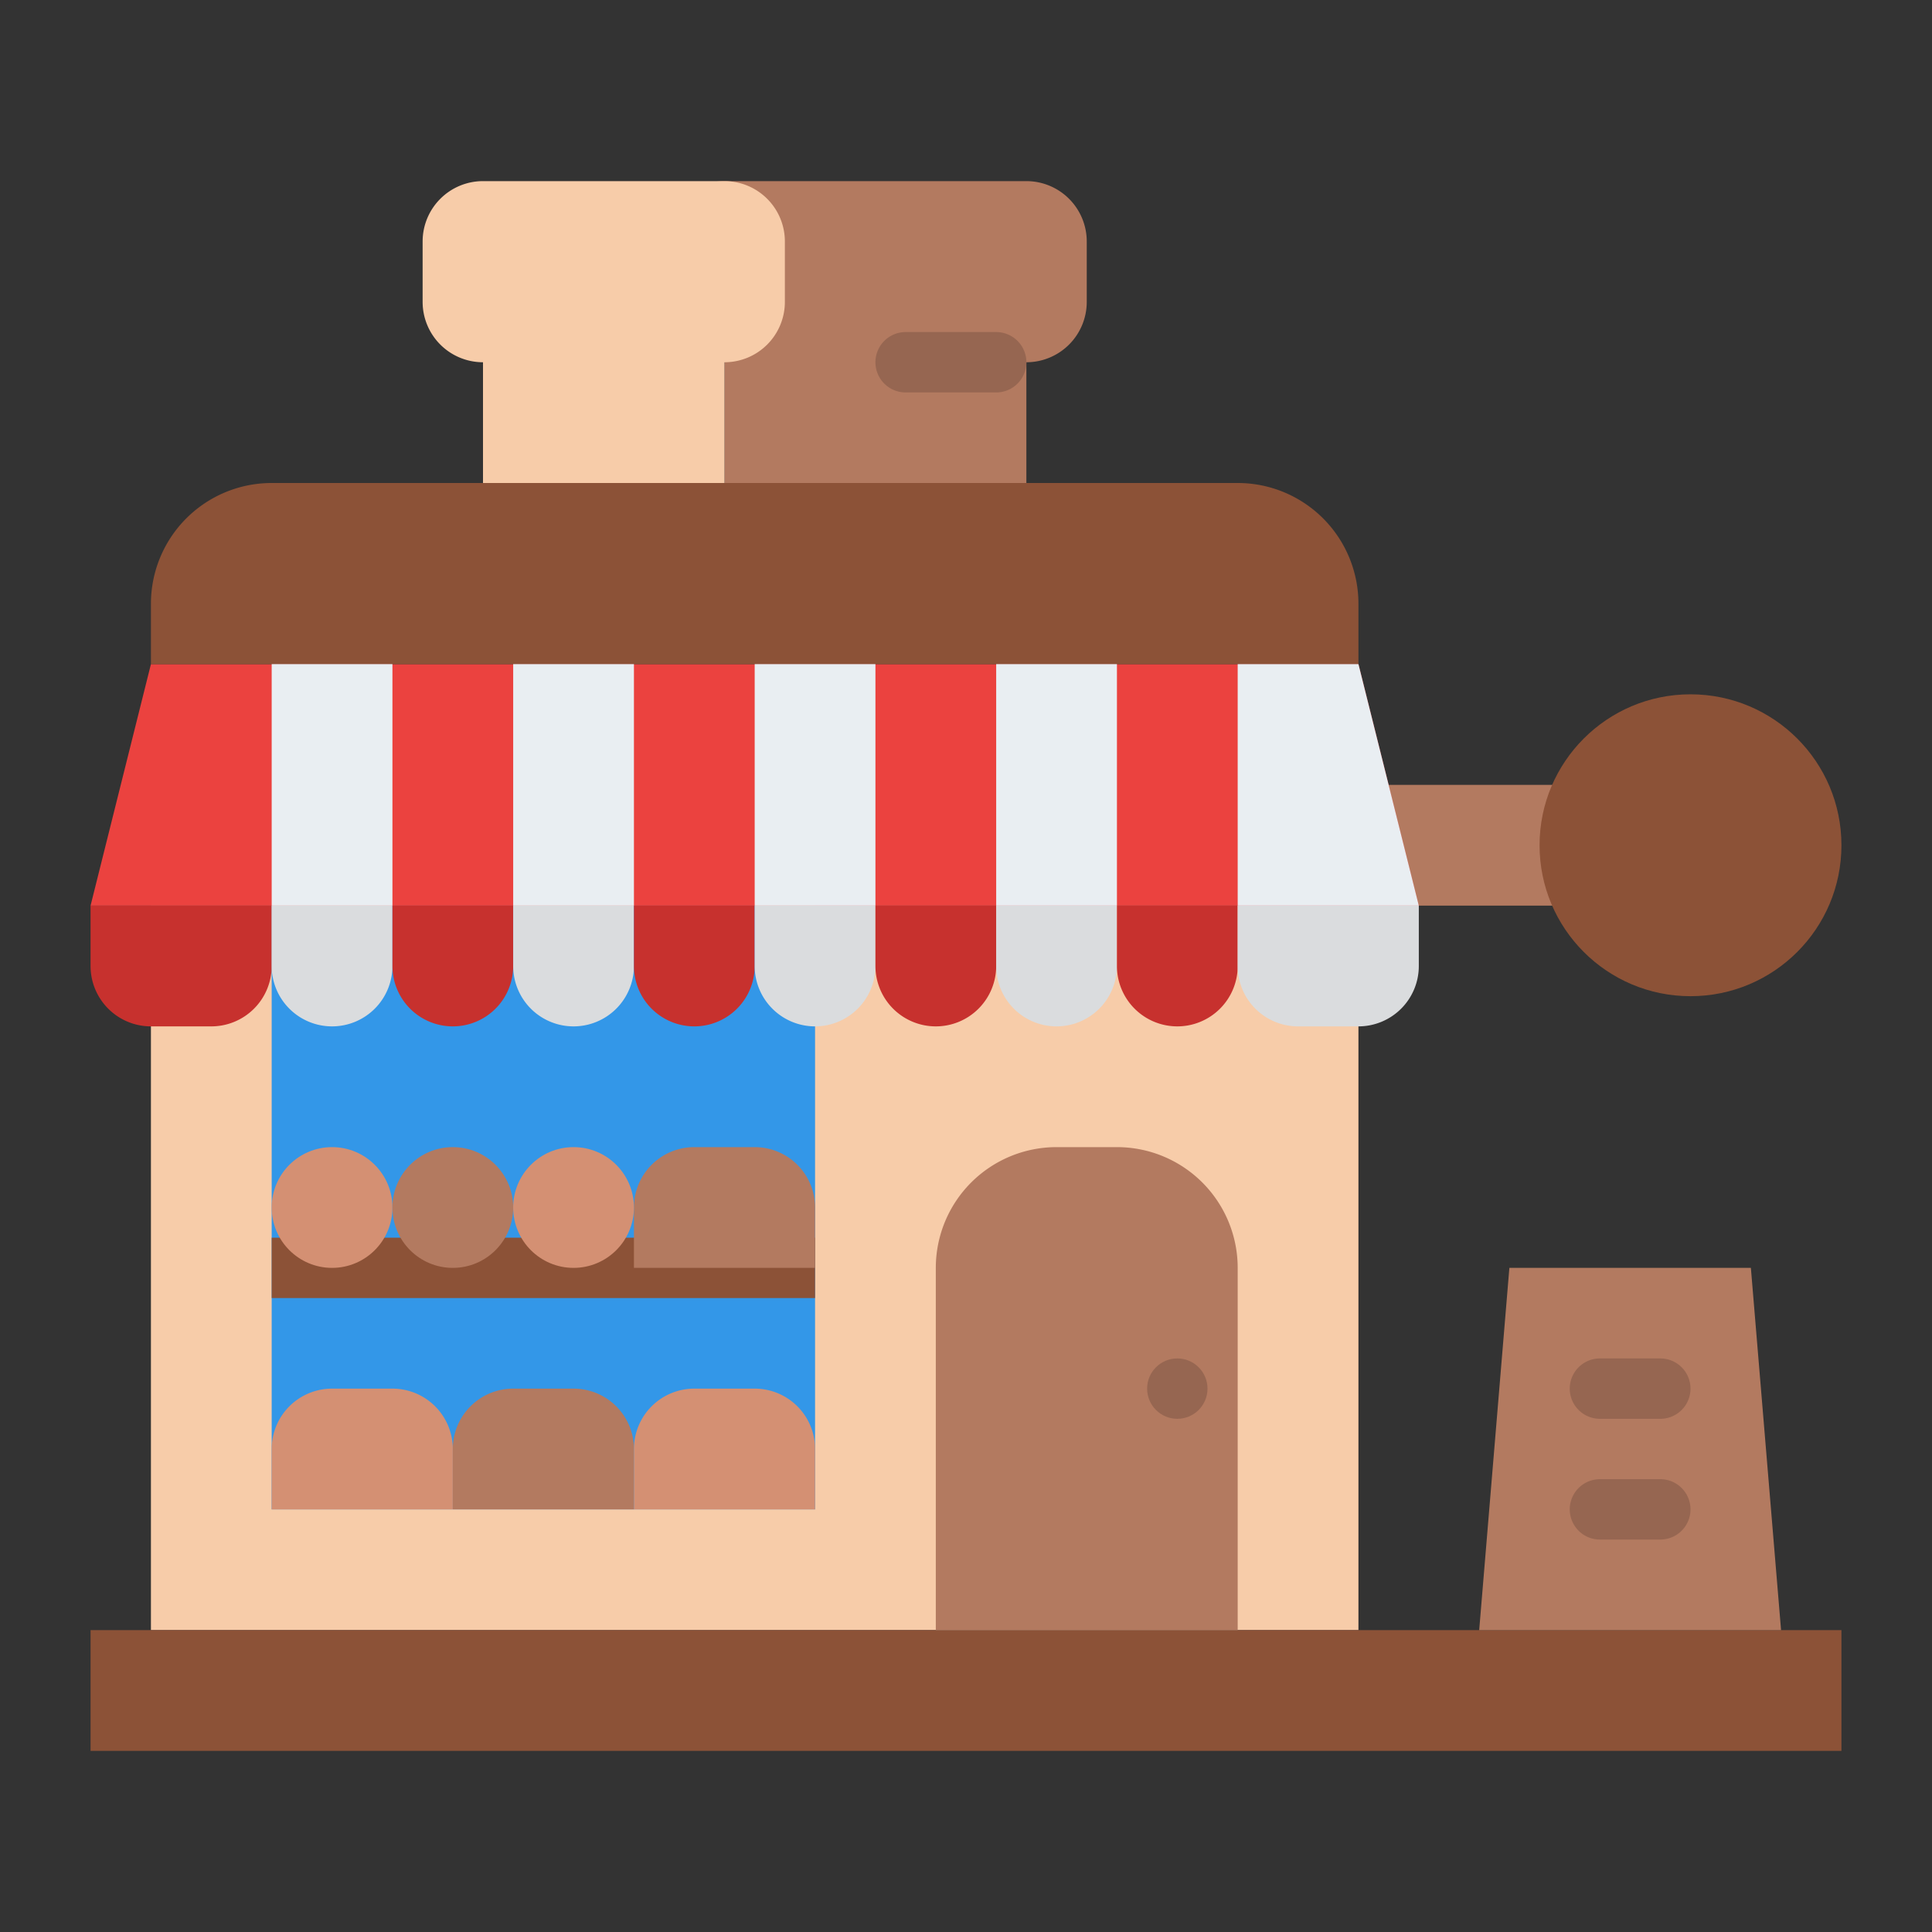 <svg id="Flat" height="512" viewBox="0 0 512 512" width="512" xmlns="http://www.w3.org/2000/svg"><rect x="0" y="0" width="512" height="512" fill="#333333" stroke="none"/><path d="m176 64v16a16 16 0 0 0 16 16v32h80v-32a16 16 0 0 0 16-16v-16a16 16 0 0 0 -16-16h-80a16 16 0 0 0 -16 16z" fill="#b37a60"/><path d="m360 208h56v32h-56z" fill="#b37a60"/><path d="m40 240h320v192h-320z" fill="#f7cca9"/><path d="m72 240h144v160h-144z" fill="#3397e8"/><path d="m24 432h464v32h-464z" fill="#8c5237"/><path d="m24 240h48a0 0 0 0 1 0 0v16a16 16 0 0 1 -16 16h-16a16 16 0 0 1 -16-16v-16a0 0 0 0 1 0 0z" fill="#c7312e"/><path d="m88 272a16 16 0 0 1 -16-16v-16h32v16a16 16 0 0 1 -16 16z" fill="#dadcde"/><path d="m120 272a16 16 0 0 1 -16-16v-16h32v16a16 16 0 0 1 -16 16z" fill="#c7312e"/><path d="m152 272a16 16 0 0 1 -16-16v-16h32v16a16 16 0 0 1 -16 16z" fill="#dadcde"/><path d="m184 272a16 16 0 0 1 -16-16v-16h32v16a16 16 0 0 1 -16 16z" fill="#c7312e"/><path d="m216 272a16 16 0 0 1 -16-16v-16h32v16a16 16 0 0 1 -16 16z" fill="#dadcde"/><path d="m248 272a16 16 0 0 1 -16-16v-16h32v16a16 16 0 0 1 -16 16z" fill="#c7312e"/><path d="m280 272a16 16 0 0 1 -16-16v-16h32v16a16 16 0 0 1 -16 16z" fill="#dadcde"/><path d="m312 272a16 16 0 0 1 -16-16v-16h32v16a16 16 0 0 1 -16 16z" fill="#c7312e"/><path d="m328 240h48a0 0 0 0 1 0 0v16a16 16 0 0 1 -16 16h-16a16 16 0 0 1 -16-16v-16a0 0 0 0 1 0 0z" fill="#dadcde"/><path d="m360 176h-320l-16 64h352z" fill="#eb423f"/><path d="m72 128h256a32 32 0 0 1 32 32v16a0 0 0 0 1 0 0h-320a0 0 0 0 1 0 0v-16a32 32 0 0 1 32-32z" fill="#8c5237"/><path d="m464 336h-64l-8 96h80z" fill="#b37a60"/><path d="m280 304h16a32 32 0 0 1 32 32v96a0 0 0 0 1 0 0h-80a0 0 0 0 1 0 0v-96a32 32 0 0 1 32-32z" fill="#b37a60"/><path d="m72 328h144v16h-144z" fill="#8c5237"/><circle cx="312" cy="368" fill="#966651" r="8"/><path d="m88 368h16a16 16 0 0 1 16 16v16a0 0 0 0 1 0 0h-48a0 0 0 0 1 0 0v-16a16 16 0 0 1 16-16z" fill="#d49073"/><path d="m136 368h16a16 16 0 0 1 16 16v16a0 0 0 0 1 0 0h-48a0 0 0 0 1 0 0v-16a16 16 0 0 1 16-16z" fill="#b37a60"/><path d="m184 368h16a16 16 0 0 1 16 16v16a0 0 0 0 1 0 0h-48a0 0 0 0 1 0 0v-16a16 16 0 0 1 16-16z" fill="#d49073"/><path d="m184 304h16a16 16 0 0 1 16 16v16a0 0 0 0 1 0 0h-48a0 0 0 0 1 0 0v-16a16 16 0 0 1 16-16z" fill="#b37a60"/><circle cx="88" cy="320" fill="#d49073" r="16"/><circle cx="120" cy="320" fill="#b37a60" r="16"/><circle cx="152" cy="320" fill="#d49073" r="16"/><path d="m112 64v16a16 16 0 0 0 16 16v32h64v-32a16 16 0 0 0 16-16v-16a16 16 0 0 0 -16-16h-64a16 16 0 0 0 -16 16z" fill="#f7cca9"/><path d="m264 104h-24a8 8 0 0 1 0-16h24a8 8 0 0 1 0 16z" fill="#966651"/><g fill="#e9eef2"><path d="m72 176h32v64h-32z"/><path d="m136 176h32v64h-32z"/><path d="m200 176h32v64h-32z"/><path d="m264 176h32v64h-32z"/><path d="m376 240h-48v-64h32z"/></g><circle cx="448" cy="224" fill="#8c5237" r="40"/><path d="m440 376h-16a8 8 0 0 1 0-16h16a8 8 0 0 1 0 16z" fill="#966651"/><path d="m440 408h-16a8 8 0 0 1 0-16h16a8 8 0 0 1 0 16z" fill="#966651"/></svg>